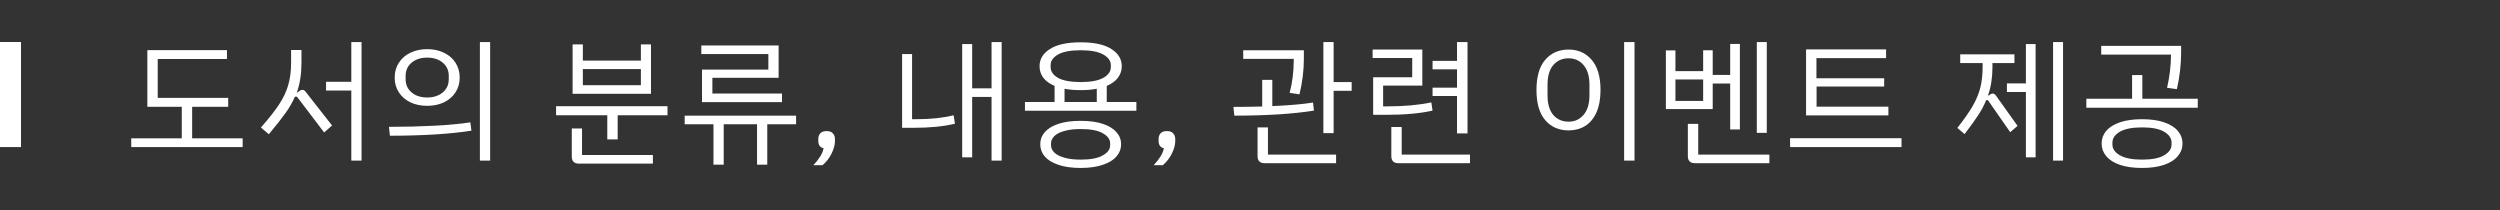 <svg width="238" height="20" viewBox="0 0 238 20" fill="none" xmlns="http://www.w3.org/2000/svg">
<rect x="0" y="0" width="238" height="20" fill="#333333" stroke="none"/>
<path d="M23.102 13.168V14H12.494V13.168H17.304V10.165H14.028V4.77H21.607V5.615H15.016V9.32H21.724V10.165H18.292V13.168H23.102ZM34.42 4.003V15.287H33.445V8.618H31.04V7.786H33.445V4.003H34.42ZM28.791 8.553C28.895 8.553 28.986 8.601 29.064 8.696L31.612 11.946L30.858 12.609L28.31 9.255C28.275 9.212 28.232 9.19 28.18 9.19C28.128 9.19 28.084 9.212 28.05 9.255C27.833 9.758 27.534 10.273 27.153 10.802C26.771 11.331 26.252 11.989 25.593 12.778L24.839 12.141C25.593 11.283 26.169 10.551 26.568 9.944C26.975 9.329 27.265 8.713 27.439 8.098C27.621 7.483 27.712 6.776 27.712 5.979V4.757H28.7V5.966C28.7 7.015 28.557 7.951 28.271 8.774L28.323 8.813L28.505 8.657C28.6 8.588 28.695 8.553 28.791 8.553ZM45.686 4.003H46.661V15.287H45.686V4.003ZM37.574 7.383C37.574 6.846 37.708 6.373 37.977 5.966C38.245 5.55 38.614 5.234 39.082 5.017C39.55 4.792 40.078 4.679 40.668 4.679C41.257 4.679 41.786 4.792 42.254 5.017C42.722 5.234 43.09 5.55 43.359 5.966C43.627 6.373 43.762 6.846 43.762 7.383C43.762 7.92 43.627 8.393 43.359 8.8C43.09 9.207 42.722 9.524 42.254 9.749C41.786 9.966 41.257 10.074 40.668 10.074C40.078 10.074 39.55 9.966 39.082 9.749C38.614 9.524 38.245 9.207 37.977 8.8C37.708 8.393 37.574 7.92 37.574 7.383ZM42.722 7.539V7.227C42.722 6.707 42.531 6.287 42.15 5.966C41.768 5.645 41.274 5.485 40.668 5.485C40.061 5.485 39.567 5.645 39.186 5.966C38.804 6.287 38.614 6.707 38.614 7.227V7.539C38.614 8.059 38.804 8.479 39.186 8.8C39.567 9.121 40.061 9.281 40.668 9.281C41.274 9.281 41.768 9.121 42.15 8.8C42.531 8.479 42.722 8.059 42.722 7.539ZM37.028 12.076C38.501 12.076 39.922 12.041 41.292 11.972C42.661 11.903 43.822 11.794 44.776 11.647L44.88 12.44C43.9 12.596 42.722 12.717 41.344 12.804C39.974 12.882 38.566 12.921 37.119 12.921L37.028 12.076ZM61.974 8.93H54.512V4.224H55.487V5.771H61.012V4.224H61.974V8.93ZM61.012 6.577H55.487V8.111H61.012V6.577ZM63.547 10.113V10.971H58.802V13.272H57.814V10.971H52.939V10.113H63.547ZM55.409 14.754H62.156V15.573H55.084C54.876 15.573 54.715 15.517 54.603 15.404C54.49 15.291 54.434 15.127 54.434 14.91V12.232H55.409V14.754ZM73.148 5.147H66.766V4.328H74.124V7.409H67.819V8.904H74.448V9.723H66.831V6.629H73.148V5.147ZM75.787 11.829H73.044V15.677H72.07V11.829H68.897V15.677H67.922V11.829H65.18V11.01H75.787V11.829ZM78.694 12.479C78.972 12.479 79.171 12.553 79.292 12.7C79.422 12.839 79.487 13.021 79.487 13.246V13.428C79.487 13.783 79.383 14.173 79.175 14.598C78.967 15.031 78.677 15.408 78.304 15.729H77.433C77.693 15.452 77.901 15.187 78.057 14.936C78.222 14.693 78.339 14.42 78.408 14.117C78.235 14.074 78.105 13.991 78.018 13.87C77.94 13.749 77.901 13.601 77.901 13.428V13.246C77.901 13.021 77.962 12.839 78.083 12.7C78.213 12.553 78.417 12.479 78.694 12.479ZM95.358 4.003V15.287H94.396V9.229H92.55V14.975H91.601V4.198H92.55V8.41H94.396V4.003H95.358ZM90.782 10.971L90.912 11.777C89.846 12.037 88.533 12.167 86.973 12.167H85.881V5.147H86.83V11.348H87.207C87.883 11.348 88.528 11.318 89.144 11.257C89.768 11.188 90.314 11.092 90.782 10.971ZM108.183 9.71V10.542H97.575V9.71H100.396V8.176C99.92 7.977 99.56 7.717 99.317 7.396C99.083 7.075 98.966 6.711 98.966 6.304C98.966 5.628 99.296 5.082 99.954 4.666C100.613 4.241 101.588 4.029 102.879 4.029C104.171 4.029 105.146 4.241 105.804 4.666C106.463 5.082 106.792 5.628 106.792 6.304C106.792 6.711 106.671 7.075 106.428 7.396C106.194 7.717 105.839 7.977 105.362 8.176V9.71H108.183ZM102.879 7.812C103.841 7.812 104.561 7.678 105.037 7.409C105.514 7.14 105.752 6.798 105.752 6.382V6.2C105.752 5.793 105.51 5.455 105.024 5.186C104.548 4.917 103.833 4.783 102.879 4.783C101.926 4.783 101.211 4.917 100.734 5.186C100.258 5.455 100.019 5.793 100.019 6.2V6.382C100.019 6.798 100.253 7.14 100.721 7.409C101.198 7.678 101.917 7.812 102.879 7.812ZM101.345 9.71H104.413V8.449C103.989 8.536 103.477 8.579 102.879 8.579C102.281 8.579 101.77 8.536 101.345 8.449V9.71ZM106.727 13.727C106.727 14.169 106.58 14.559 106.285 14.897C105.999 15.235 105.566 15.499 104.985 15.69C104.413 15.889 103.711 15.989 102.879 15.989C102.047 15.989 101.341 15.889 100.76 15.69C100.188 15.499 99.755 15.235 99.46 14.897C99.174 14.559 99.031 14.169 99.031 13.727C99.031 13.294 99.174 12.912 99.46 12.583C99.755 12.245 100.188 11.981 100.76 11.79C101.341 11.599 102.047 11.504 102.879 11.504C103.711 11.504 104.413 11.599 104.985 11.79C105.566 11.981 105.999 12.245 106.285 12.583C106.58 12.912 106.727 13.294 106.727 13.727ZM105.687 13.649C105.687 13.268 105.453 12.947 104.985 12.687C104.526 12.418 103.824 12.284 102.879 12.284C102.247 12.284 101.718 12.349 101.293 12.479C100.869 12.6 100.557 12.765 100.357 12.973C100.158 13.181 100.058 13.406 100.058 13.649V13.831C100.058 14.074 100.158 14.299 100.357 14.507C100.557 14.715 100.869 14.88 101.293 15.001C101.718 15.131 102.247 15.196 102.879 15.196C103.824 15.196 104.526 15.062 104.985 14.793C105.453 14.533 105.687 14.212 105.687 13.831V13.649ZM111.09 12.479C111.368 12.479 111.567 12.553 111.688 12.7C111.818 12.839 111.883 13.021 111.883 13.246V13.428C111.883 13.783 111.779 14.173 111.571 14.598C111.363 15.031 111.073 15.408 110.7 15.729H109.829C110.089 15.452 110.297 15.187 110.453 14.936C110.618 14.693 110.735 14.42 110.804 14.117C110.631 14.074 110.501 13.991 110.414 13.87C110.336 13.749 110.297 13.601 110.297 13.428V13.246C110.297 13.021 110.358 12.839 110.479 12.7C110.609 12.553 110.813 12.479 111.09 12.479ZM128.677 7.812V8.644H126.961V12.674H125.986V4.003H126.961V7.812H128.677ZM123.165 5.602H118.355V4.783H124.127V5.615C124.127 6.716 123.988 7.838 123.711 8.982L122.775 8.839C123.026 7.903 123.156 6.889 123.165 5.797V5.602ZM125.089 10.529C124.127 10.685 122.978 10.806 121.644 10.893C120.309 10.971 118.931 11.01 117.51 11.01L117.419 10.178C118.337 10.178 119.252 10.165 120.162 10.139V7.604H121.124V10.1C122.744 10.031 124.036 9.918 124.998 9.762L125.089 10.529ZM120.708 14.715H127.195V15.534H120.37C120.162 15.534 120.001 15.478 119.889 15.365C119.776 15.252 119.72 15.088 119.72 14.871V12.128H120.708V14.715ZM138.707 9.138H136.38V8.345H138.707V6.603H136.38V5.797H138.707V4.003H139.708V12.7H138.707V9.138ZM136.38 10.529C135.21 10.798 133.711 10.932 131.882 10.932H130.725V7.357H134.443V5.524H130.673V4.718H135.405V8.15H131.674V10.126H132.051C133.663 10.126 135.067 10 136.263 9.749L136.38 10.529ZM139.942 14.715V15.534H133.104C132.896 15.534 132.736 15.478 132.623 15.365C132.511 15.252 132.454 15.088 132.454 14.871V12.089H133.442V14.715H139.942ZM154.618 4.003H155.606V15.287H154.618V4.003ZM146.272 8.566C146.272 7.301 146.55 6.343 147.104 5.693C147.668 5.043 148.409 4.718 149.327 4.718C150.237 4.718 150.97 5.043 151.524 5.693C152.088 6.343 152.369 7.301 152.369 8.566C152.369 9.415 152.239 10.13 151.979 10.711C151.719 11.283 151.36 11.712 150.9 11.998C150.441 12.275 149.917 12.414 149.327 12.414C148.409 12.414 147.668 12.089 147.104 11.439C146.55 10.789 146.272 9.831 146.272 8.566ZM151.316 9.073V8.059C151.316 7.253 151.13 6.633 150.757 6.2C150.393 5.767 149.917 5.55 149.327 5.55C148.729 5.55 148.244 5.767 147.871 6.2C147.507 6.625 147.325 7.244 147.325 8.059V9.073C147.325 9.888 147.507 10.512 147.871 10.945C148.244 11.37 148.729 11.582 149.327 11.582C149.917 11.582 150.393 11.365 150.757 10.932C151.13 10.499 151.316 9.879 151.316 9.073ZM168.198 12.648H167.249V4.003H168.198V12.648ZM163.05 10.386H158.591V4.796H159.501V6.772H162.14V4.783H163.05V7.136H164.714V4.185H165.637V12.323H164.714V7.955H163.05V10.386ZM162.14 7.565H159.501V9.606H162.14V7.565ZM168.445 14.715V15.534H161.334C161.126 15.534 160.966 15.478 160.853 15.365C160.741 15.252 160.684 15.088 160.684 14.871V11.79H161.672V14.715H168.445ZM171.937 4.705H179.555V5.537H172.925V7.448H179.373V8.241H172.938V10.152H179.776V10.984H171.937V4.705ZM170.416 13.155H181.024V14H170.416V13.155ZM196.402 4.003V15.287H195.453V4.003H196.402ZM192.866 4.198H193.789V14.975H192.866V8.761H191.059V7.942H192.866V4.198ZM189.707 8.904C189.811 8.904 189.911 8.965 190.006 9.086L192.073 11.985L191.371 12.583L189.291 9.593C189.248 9.541 189.204 9.515 189.161 9.515C189.118 9.515 189.083 9.541 189.057 9.593C188.875 10.044 188.624 10.512 188.303 10.997C187.991 11.474 187.566 12.063 187.029 12.765L186.34 12.18C186.973 11.374 187.458 10.681 187.796 10.1C188.134 9.511 188.377 8.93 188.524 8.358C188.671 7.777 188.745 7.119 188.745 6.382V6.005H186.613V5.173H191.774V6.005H189.681V6.382C189.681 7.387 189.542 8.28 189.265 9.06L189.33 9.099L189.46 8.995C189.555 8.934 189.638 8.904 189.707 8.904ZM206.68 5.199H200.037V4.367H207.642V5.004C207.642 6.139 207.508 7.301 207.239 8.488L206.303 8.358C206.546 7.335 206.671 6.282 206.68 5.199ZM209.228 9.398V10.256H198.62V9.398H202.975V7.149H203.95V9.398H209.228ZM207.772 13.662C207.772 14.113 207.625 14.511 207.33 14.858C207.044 15.213 206.611 15.491 206.03 15.69C205.458 15.889 204.756 15.989 203.924 15.989C203.092 15.989 202.386 15.889 201.805 15.69C201.233 15.491 200.8 15.213 200.505 14.858C200.219 14.511 200.076 14.113 200.076 13.662C200.076 13.211 200.219 12.813 200.505 12.466C200.8 12.119 201.233 11.846 201.805 11.647C202.386 11.448 203.092 11.348 203.924 11.348C204.756 11.348 205.458 11.448 206.03 11.647C206.611 11.846 207.044 12.119 207.33 12.466C207.625 12.813 207.772 13.211 207.772 13.662ZM206.732 13.571C206.732 13.164 206.498 12.821 206.03 12.544C205.571 12.267 204.869 12.128 203.924 12.128C202.988 12.128 202.282 12.267 201.805 12.544C201.337 12.821 201.103 13.164 201.103 13.571V13.766C201.103 14.165 201.337 14.503 201.805 14.78C202.282 15.057 202.988 15.196 203.924 15.196C204.869 15.196 205.571 15.057 206.03 14.78C206.498 14.503 206.732 14.165 206.732 13.766V13.571Z" fill="white"/>
<rect y="4" width="2" height="10" fill="white"/>
</svg>
